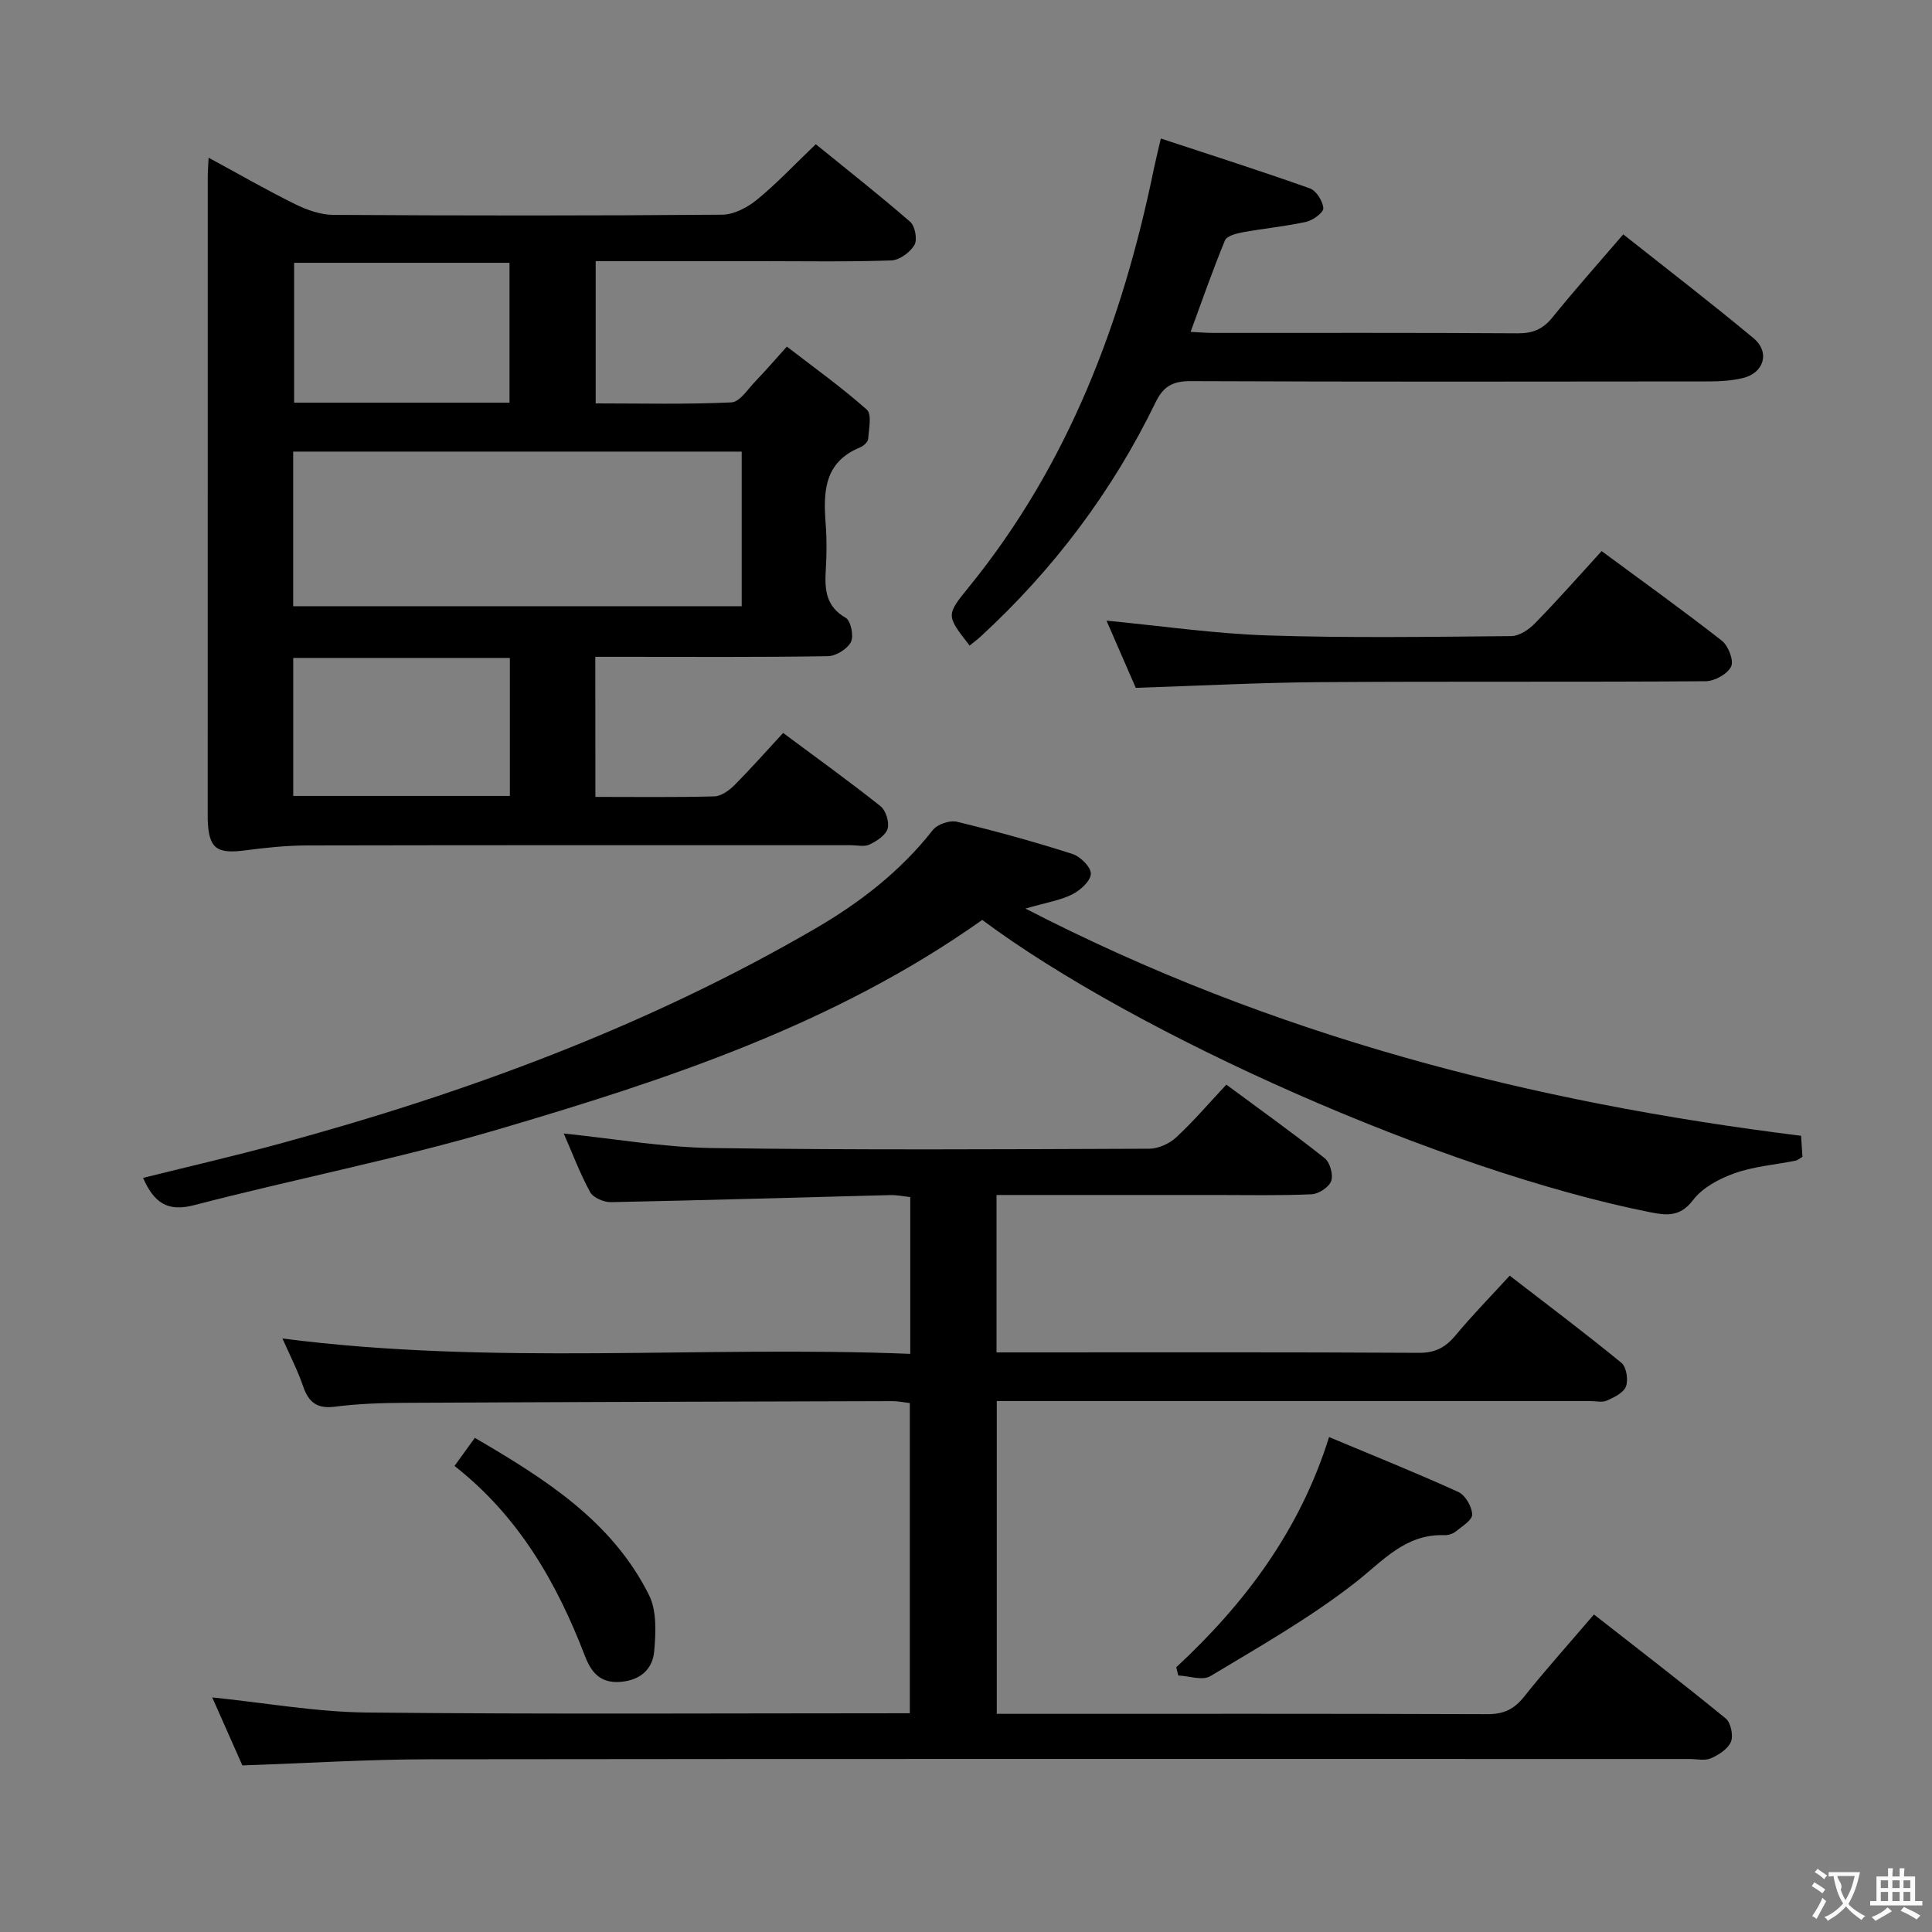 <svg enable-background="new 0 0 400 400" viewBox="0 0 400 400" xmlns="http://www.w3.org/2000/svg"><rect x="0" y="0" width="400" height="400" fill="#808080" stroke="none"/><g fill="#010000"><path d="m330.01 334.26c9.35 7.31 18.43 14.29 27.28 21.53 1.05.86 1.61 3.52 1.09 4.81-.61 1.49-2.53 2.73-4.16 3.44-1.26.55-2.95.14-4.45.14-87 0-174-.05-261 .06-12.63.02-25.25.81-38.59 1.27-1.9-4.29-4.07-9.17-6.24-14.08 10.97 1.12 21.48 3.02 32.02 3.13 37.32.38 74.64.15 112.41.15 0-21.37 0-42.59 0-64.22-1.09-.12-2.34-.4-3.6-.4-33.66.09-67.33.18-100.99.35-4.81.02-9.66.19-14.43.8-3.71.48-5.46-.9-6.6-4.24-1.11-3.25-2.71-6.34-4.27-9.88 43.54 5.63 86.64 1.45 129.98 3.18 0-11.07 0-21.49 0-32.46-1.27-.13-2.69-.44-4.1-.41-19.29.49-38.57 1.08-57.86 1.46-1.46.03-3.67-.9-4.31-2.06-2.13-3.9-3.7-8.11-5.47-12.15 10.43 1.07 20.58 2.86 30.75 3.01 30.16.43 60.33.25 90.49.14 1.88-.01 4.16-1.05 5.57-2.36 3.53-3.27 6.67-6.96 10.37-10.91 7.18 5.32 13.91 10.11 20.37 15.24 1.09.87 1.8 3.42 1.34 4.71-.46 1.28-2.58 2.68-4.04 2.75-6.65.3-13.33.15-19.99.15-14.97 0-29.95 0-45.26 0v32.59h4.44c27.67 0 55.33-.07 83 .09 3.4.02 5.53-1.13 7.61-3.63 3.39-4.09 7.12-7.89 11.2-12.35 7.81 6.03 15.61 11.89 23.14 18.06 1.03.85 1.44 3.51.93 4.88-.49 1.31-2.45 2.26-3.96 2.93-.97.43-2.3.09-3.46.09-38.83 0-77.67 0-116.5 0-1.99 0-3.97 0-6.35 0v64.76h4.61c32.33 0 64.66-.05 97 .07 3.35.01 5.51-1.03 7.57-3.62 4.46-5.6 9.25-10.92 14.46-17.02z"/><path d="m123.27 164.99c8.41 0 16.54.11 24.66-.11 1.4-.04 3.02-1.22 4.11-2.31 3.4-3.41 6.59-7.03 10.1-10.82 7.2 5.36 13.81 10.11 20.17 15.17 1.1.88 1.85 3.32 1.46 4.65-.4 1.37-2.25 2.57-3.74 3.28-1.09.52-2.62.14-3.95.14-37.49 0-74.98-.03-112.48.05-4.28.01-8.59.46-12.84 1.02-5.97.79-7.56-.41-7.76-6.43-.01-.33 0-.67 0-1 0-43.99 0-87.98.01-131.97 0-1.1.09-2.21.18-4.01 6.32 3.42 12.03 6.72 17.94 9.63 2.43 1.2 5.26 2.2 7.92 2.21 26.83.16 53.66.18 80.48-.04 2.44-.02 5.25-1.51 7.22-3.13 4.11-3.36 7.77-7.27 12.15-11.46 6.33 5.15 13.08 10.45 19.55 16.07 1.01.88 1.52 3.7.87 4.8-.9 1.52-3.09 3.13-4.78 3.19-8.99.31-17.99.15-26.99.15-11.3 0-22.6 0-34.22 0v29.45c9.31 0 18.72.23 28.1-.21 1.75-.08 3.44-2.8 5.02-4.43 1.97-2.02 3.8-4.18 6.46-7.12 5.56 4.29 11.31 8.4 16.56 13.06 1.07.95.42 4 .27 6.06-.05.64-.97 1.47-1.67 1.75-7.56 3.09-7.62 9.36-7.11 16.04.24 3.15.19 6.34 0 9.49-.23 3.99.06 7.42 4.14 9.76 1.06.61 1.71 3.78 1.07 5.01-.75 1.45-3.1 2.9-4.78 2.93-14.16.23-28.33.13-42.49.13-1.8 0-3.6 0-5.65 0 .02 9.7.02 18.97.02 29zm-62.57-39.48h92.86c0-10.86 0-21.41 0-32.01-31.11 0-61.84 0-92.86 0zm44.79-42.14c0-10.04 0-19.57 0-28.96-15.16 0-29.88 0-44.6 0v28.96zm.07 81.42c0-9.81 0-19.17 0-28.57-15.1 0-29.83 0-44.85 0v28.57z"/><path d="m203.36 190.46c-30.57 21.67-65.31 33.09-100.37 43.41-20.66 6.08-41.9 10.21-62.77 15.64-5.64 1.47-8.35-.57-10.6-5.64 9.49-2.36 18.82-4.51 28.05-7.02 38.76-10.52 76.24-24.32 111.09-44.58 9.24-5.37 17.66-11.86 24.36-20.41.94-1.2 3.5-2.08 4.98-1.73 8.05 1.94 16.04 4.15 23.93 6.67 1.64.52 3.87 2.75 3.82 4.11-.05 1.5-2.18 3.42-3.85 4.26-2.46 1.23-5.32 1.68-9.69 2.94 51.2 26.43 104.73 40.11 160.58 47.04.1 1.49.19 2.91.29 4.35-.6.35-.98.71-1.41.8-4.22.85-8.61 1.18-12.62 2.6-3.17 1.12-6.66 2.97-8.61 5.55-2.71 3.57-5.53 3.2-9 2.51-43.04-8.58-106.26-36.73-138.18-60.5z"/><path d="m200.75 133.66c-4.89-6.28-4.9-6.29-.13-12.15 20.64-25.4 31.79-54.98 38.29-86.63.33-1.59.73-3.17 1.43-6.2 10.6 3.49 20.78 6.74 30.85 10.32 1.33.47 2.68 2.63 2.79 4.1.07.88-2.13 2.51-3.52 2.82-4.36.96-8.83 1.38-13.23 2.18-1.3.24-3.24.76-3.62 1.68-2.52 6.1-4.69 12.35-7.11 18.93 1.88.09 3.32.22 4.77.22 20.99.01 41.99-.06 62.98.08 3.15.02 5.23-.89 7.19-3.32 4.59-5.68 9.46-11.14 14.64-17.17 9.15 7.25 18.21 14.21 26.98 21.51 3.45 2.87 2.16 7.2-2.21 8.24-2.23.53-4.59.7-6.9.7-35.82.04-71.64.09-107.46-.06-3.68-.02-5.64 1.09-7.23 4.37-8.97 18.47-21.12 34.61-36.23 48.51-.73.66-1.52 1.25-2.28 1.87z"/><path d="m331.6 114.1c8.45 6.24 16.81 12.23 24.9 18.56 1.33 1.04 2.51 4.11 1.91 5.34-.75 1.54-3.4 3.02-5.24 3.04-26.62.19-53.24.01-79.86.19-12.6.09-25.2.76-38.16 1.18-1.95-4.47-4.03-9.25-6.06-13.91 11.35 1.09 22.35 2.7 33.38 3.06 16.79.55 33.6.29 50.4.14 1.66-.01 3.65-1.33 4.9-2.62 4.64-4.74 9.03-9.72 13.83-14.98z"/><path d="m243.53 345.19c14.21-13.2 25.58-28.3 31.64-47.66 9.19 3.85 18.07 7.41 26.77 11.37 1.44.66 2.8 3.03 2.86 4.65.04 1.16-2.11 2.48-3.42 3.54-.6.49-1.56.78-2.34.75-8.13-.28-12.73 5.36-18.5 9.86-9.34 7.28-19.77 13.21-29.97 19.34-1.6.96-4.39-.05-6.62-.15-.15-.56-.29-1.13-.42-1.7z"/><path d="m94.1 303.51c1.54-2.12 2.7-3.73 4.21-5.82 14.42 8.44 28.36 17.14 36.06 32.55 1.63 3.26 1.41 7.75 1.08 11.59-.32 3.77-2.88 6.08-7.08 6.39-4.19.3-6.01-2.09-7.29-5.43-5.82-15.12-13.68-28.86-26.98-39.28z"/></g><path d="m377.9 391.2c-.2.3-.4.5-.6.8-.7-.6-1.4-1-2.2-1.5.2-.3.4-.5.5-.8.6.4 1.4.8 2.3 1.5zm-1.8 6.1c-.2-.2-.5-.4-.9-.6.4-.6.8-1.2 1.2-1.9s.7-1.3.9-1.9c.3.3.5.5.8.7-.7 1.3-1.4 2.6-2 3.7zm2.2-9c-.3.3-.5.5-.6.8-.6-.6-1.3-1.1-2-1.5.3-.3.5-.5.6-.7.6.5 1.3.9 2 1.4zm.3.2v-.9h2 4.5c-.3 1.3-.6 2.5-1 3.6s-.9 2.1-1.4 3c.4.5 1 1 1.6 1.4s1.2.8 1.9 1.1c-.3.2-.5.4-.8.8-.4-.3-1-.7-1.6-1.2s-1.2-1.1-1.6-1.6c-.5.6-1.1 1.1-1.7 1.6s-1.4.9-2.1 1.4c-.1-.3-.3-.5-.7-.8.6-.2 1.2-.5 1.9-1s1.4-1.1 2-1.8c-.5-.8-.9-1.6-1.2-2.5s-.6-2-.8-3.2c-.4.1-.7.1-1 .1zm2.5 2.7c.3 1 .7 1.7 1 2.2.3-.5.6-1.1 1-2s.6-1.9.9-3h-3.2-.4c.1.9 1.3 1.8.7 2.8z" fill="#fbfafa"/><path d="m396.5 388.5v1.5 3.6h1.5v.9c-.4 0-1 0-1.7 0h-7.9c-.5 0-.9 0-1.2 0v-.9h1.3v-3.5c0-.7 0-1.2 0-1.6h2.4c0-.8 0-1.4 0-1.7h1c0 .3-.1.8-.1 1.7h1.5c0-.8 0-1.4 0-1.7h1c0 .3-.1.9-.1 1.7zm-8.2 9.2c-.2-.3-.5-.5-.8-.8.8-.3 1.4-.6 1.9-.9s1-.7 1.4-1.1c.3.3.6.5.9.8-1.6 1-2.8 1.6-3.4 2zm2.6-6.8v-1.6h-1.5v1.6zm0 2.7v-1.9h-1.5v1.9zm2.4-2.7v-1.6h-1.5v1.6zm0 2.7v-1.9h-1.5v1.9zm.2 2 .7-.8c.4.2.9.5 1.6.8s1.3.7 1.8 1c-.3.3-.5.5-.8.8-.4-.3-1.5-1-3.3-1.8zm2-4.7v-1.6h-1.4v1.6zm0 2.7v-1.9h-1.4v1.9z" fill="#fbfafa"/></svg>